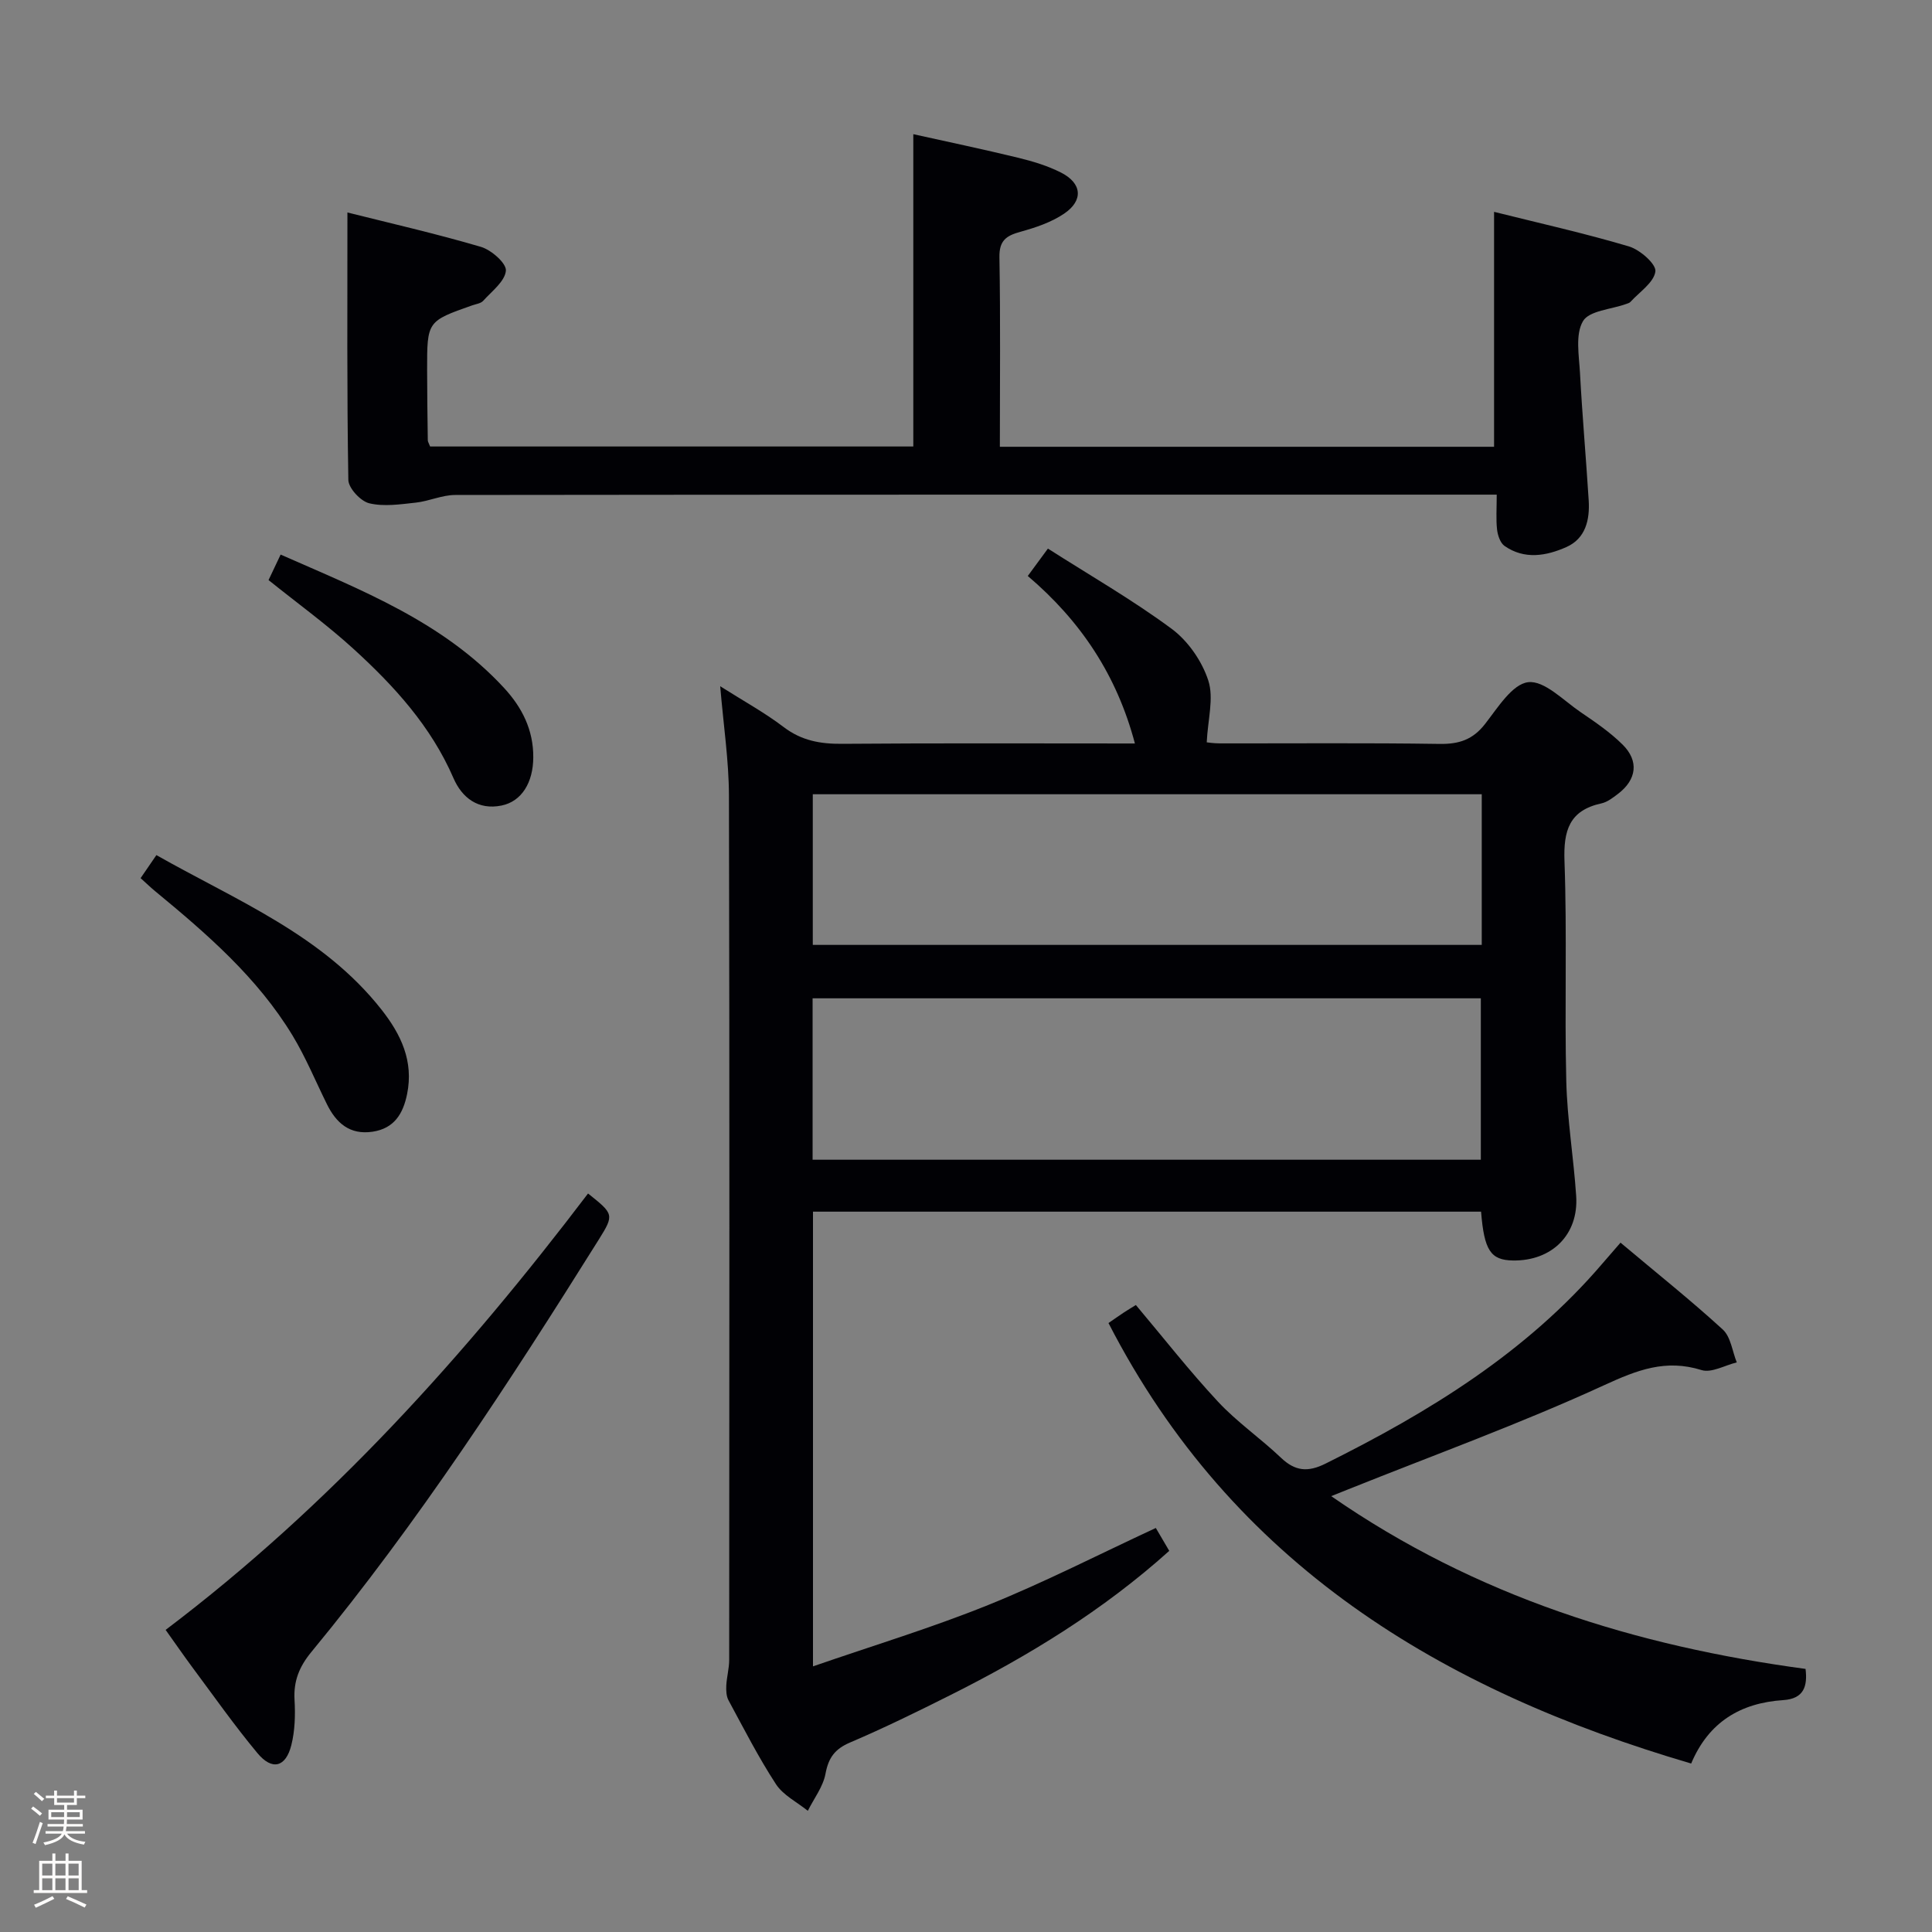 <svg enable-background="new 0 0 400 400" viewBox="0 0 400 400" xmlns="http://www.w3.org/2000/svg"><rect x="0" y="0" width="400" height="400" fill="#808080" stroke="none"/><path d="m6.44 374.46.42-.45c.65.47 1.27.95 1.85 1.44l-.45.49c-.65-.56-1.25-1.06-1.82-1.48m.93 7.33-.63-.26c.55-1.36 1.05-2.8 1.52-4.33.19.1.38.19.59.27-.46 1.29-.95 2.73-1.48 4.32m-.38-10.38.44-.42c.43.34 1.01.82 1.74 1.44l-.49.49c-.53-.51-1.09-1.01-1.69-1.51m2.5.35h1.72v-1.04h.59v1.04h3.52v-1.04h.59v1.04h1.75v.53h-1.75v1.42h-2.03v.97h3.22v2.03h-3.24c0 .35-.01.66-.03.93h3.32v.53h-3.37c-.03.27-.08.58-.15.94h3.96v.53h-3.71c.67.92 1.93 1.48 3.79 1.68-.13.24-.23.44-.29.59-2.13-.38-3.48-1.08-4.04-2.12-.43.97-1.77 1.72-4.03 2.23-.09-.19-.2-.37-.33-.55 2.1-.42 3.37-1.03 3.81-1.83h-3.36v-.53h3.58c.08-.29.13-.61.16-.94h-3.33v-.53h3.39c.02-.27.04-.58.04-.93h-3.23v-2.03h3.25v-.97h-2.07v-1.42h-1.73zm1.12 3.44v1h2.65c.01-.3.02-.44.01-.4v-.25-.35zm1.19-2h3.52v-.91h-3.52zm4.71 2h-2.63v.59c0 .15-.01.28-.01.4h2.64z" fill="#fcfbfa"/><path d="m13.56 383.74h.63v1.52h2.72v6.07h1.13v.6h-11.06v-.6h1.13v-6.07h2.73v-1.52h.63v1.52h2.1v-1.52zm-2.69 8.83.38.56c-1.24.63-2.53 1.25-3.85 1.85-.1-.21-.21-.42-.34-.63 1.36-.55 2.63-1.15 3.81-1.78m-2.13-4.27h2.1v-2.45h-2.1zm0 3.04h2.1v-2.46h-2.1zm2.72-3.04h2.1v-2.45h-2.1zm0 3.04h2.1v-2.46h-2.1zm6.07 3.6c-1.41-.71-2.7-1.3-3.86-1.78l.35-.56c1.45.62 2.75 1.19 3.88 1.72zm-1.25-9.09h-2.1v2.45h2.1zm-2.09 5.49h2.1v-2.46h-2.1z" fill="#fcfbfa"/><g fill="#010105"><path d="m149.11 142.08c4.83 3.06 9.21 5.46 13.14 8.45 3.69 2.81 7.59 3.51 12.08 3.47 19.98-.16 39.97-.07 60.64-.07-3.74-14.13-11.19-25.34-22.18-34.68 1.36-1.85 2.51-3.41 4.17-5.67 8.71 5.56 17.51 10.61 25.62 16.61 3.39 2.51 6.29 6.7 7.59 10.72 1.18 3.65-.11 8.1-.33 12.78.03 0 1.38.22 2.74.22 15.16.02 30.33-.12 45.49.11 4.01.06 6.86-.88 9.38-4.11 2.62-3.35 5.65-8.29 8.95-8.67 3.36-.39 7.33 3.82 10.89 6.23 3.02 2.05 6.08 4.14 8.65 6.69 3.44 3.4 2.91 7.27-.95 10.2-1.05.8-2.2 1.7-3.43 1.97-6.66 1.45-7.88 5.62-7.65 11.97.55 15.14 0 30.32.37 45.48.19 7.96 1.52 15.88 2.05 23.83.54 7.99-5.02 13.49-13.11 13.36-4.59-.08-5.94-2.07-6.58-10.11-45.97 0-91.98 0-138.32 0v94.14c12.44-4.3 24.59-7.98 36.32-12.72 11.65-4.7 22.87-10.46 34.66-15.93.78 1.33 1.76 3.01 2.78 4.74-13.71 12.33-29.11 21.74-45.33 29.87-6.84 3.43-13.71 6.8-20.74 9.8-3.15 1.34-4.48 3.14-5.1 6.48-.5 2.69-2.39 5.12-3.66 7.67-2.24-1.81-5.1-3.22-6.6-5.52-3.62-5.55-6.65-11.5-9.81-17.34-.47-.86-.52-2.05-.47-3.07.09-1.78.6-3.55.6-5.32.03-59.65.09-119.3-.05-178.95-.02-7.25-1.13-14.5-1.81-22.63zm19.13 98.03h138.35c0-11.39 0-22.31 0-33.42-46.26 0-92.18 0-138.35 0zm138.54-75.67c-46.48 0-92.5 0-138.5 0v31.19h138.5c0-10.49 0-20.61 0-31.19z"/><path d="m309.88 102.41c-2.61 0-4.42 0-6.22 0-69.81 0-139.61-.02-209.42.07-2.71 0-5.39 1.28-8.12 1.58-3.22.35-6.63.87-9.67.14-1.79-.43-4.3-3.13-4.33-4.84-.31-18.28-.19-36.56-.19-55.37 8.84 2.22 18.33 4.38 27.64 7.12 2.15.63 5.3 3.4 5.17 4.93-.2 2.22-2.92 4.26-4.7 6.24-.5.55-1.49.67-2.27.94-9.34 3.29-9.35 3.29-9.34 13.44.01 4.83.07 9.66.14 14.49 0 .31.22.61.48 1.29h100.04c0-21.4 0-42.63 0-64.66 7.08 1.57 14.42 3.11 21.71 4.88 3.04.74 6.12 1.67 8.89 3.08 4.33 2.2 4.66 5.76.63 8.49-2.67 1.81-5.94 2.9-9.1 3.77-2.92.81-4.36 1.83-4.3 5.26.23 12.97.09 25.94.09 39.24h102.32c0-16.1 0-32.13 0-48.64 9.36 2.34 18.74 4.43 27.93 7.16 2.28.68 5.67 3.66 5.47 5.18-.3 2.29-3.29 4.24-5.17 6.31-.21.23-.58.31-.89.43-3.1 1.12-7.65 1.37-8.93 3.55-1.62 2.76-.82 7.09-.62 10.73.47 8.79 1.25 17.56 1.8 26.34.26 4.04-.63 7.93-4.61 9.7-4.14 1.84-8.68 2.66-12.81-.23-.89-.62-1.41-2.19-1.55-3.39-.24-2.15-.07-4.32-.07-7.23z"/><path d="m335.51 257.28c7.53 6.33 14.56 11.93 21.17 17.98 1.66 1.52 1.97 4.5 2.9 6.81-2.45.59-5.23 2.23-7.29 1.59-7.43-2.32-13.31-.02-20.15 3.12-17.3 7.95-35.26 14.46-52.95 21.55-.89.36-1.78.71-3.58 1.43 30.03 20.82 63.08 31.03 98.21 35.77.43 3.56-.32 6.18-4.62 6.46-8.82.58-15.45 4.53-19.06 13.13-51.79-15.19-94.97-41.25-120.64-91.2 1.39-.95 2.29-1.6 3.21-2.2.83-.55 1.69-1.05 2.46-1.53 5.67 6.73 11.06 13.63 17.01 20.02 3.94 4.23 8.82 7.59 13.03 11.6 2.94 2.8 5.57 3.04 9.24 1.21 21.45-10.67 41.63-23.03 57.4-41.52 1.08-1.26 2.18-2.51 3.66-4.22z"/><path d="m34.29 337.45c34.1-25.78 62.03-56.88 87.46-90.35 5.29 4.23 5.47 4.35 2.24 9.51-18.44 29.45-37.38 58.56-59.53 85.42-2.51 3.05-3.7 6.01-3.48 9.91.18 3.11.09 6.37-.66 9.36-1.15 4.59-3.97 5.33-7.01 1.68-4.78-5.74-9.08-11.87-13.55-17.87-1.77-2.39-3.46-4.85-5.47-7.66z"/><path d="m29.11 181.81c1.16-1.69 2.08-3.03 3.27-4.77 16.6 9.42 34.44 16.52 46.62 32.01 4.03 5.13 6.66 10.64 5.29 17.44-.83 4.11-2.68 7.15-7.16 7.82-4.7.7-7.52-1.79-9.45-5.71-2.35-4.75-4.38-9.7-7.12-14.22-7.28-12.01-17.76-21.06-28.45-29.88-.88-.72-1.7-1.52-3-2.69z"/><path d="m55.6 120.1c.73-1.55 1.5-3.16 2.5-5.28 16.7 7.36 33.58 13.88 46.26 27.61 3.74 4.05 6.08 8.7 6.05 14.36-.02 5.21-2.39 9.14-6.58 9.99-4.81.98-8.17-1.58-9.95-5.69-4.62-10.67-12.22-19.01-20.61-26.67-5.5-5.03-11.58-9.43-17.67-14.32z"/></g></svg>
